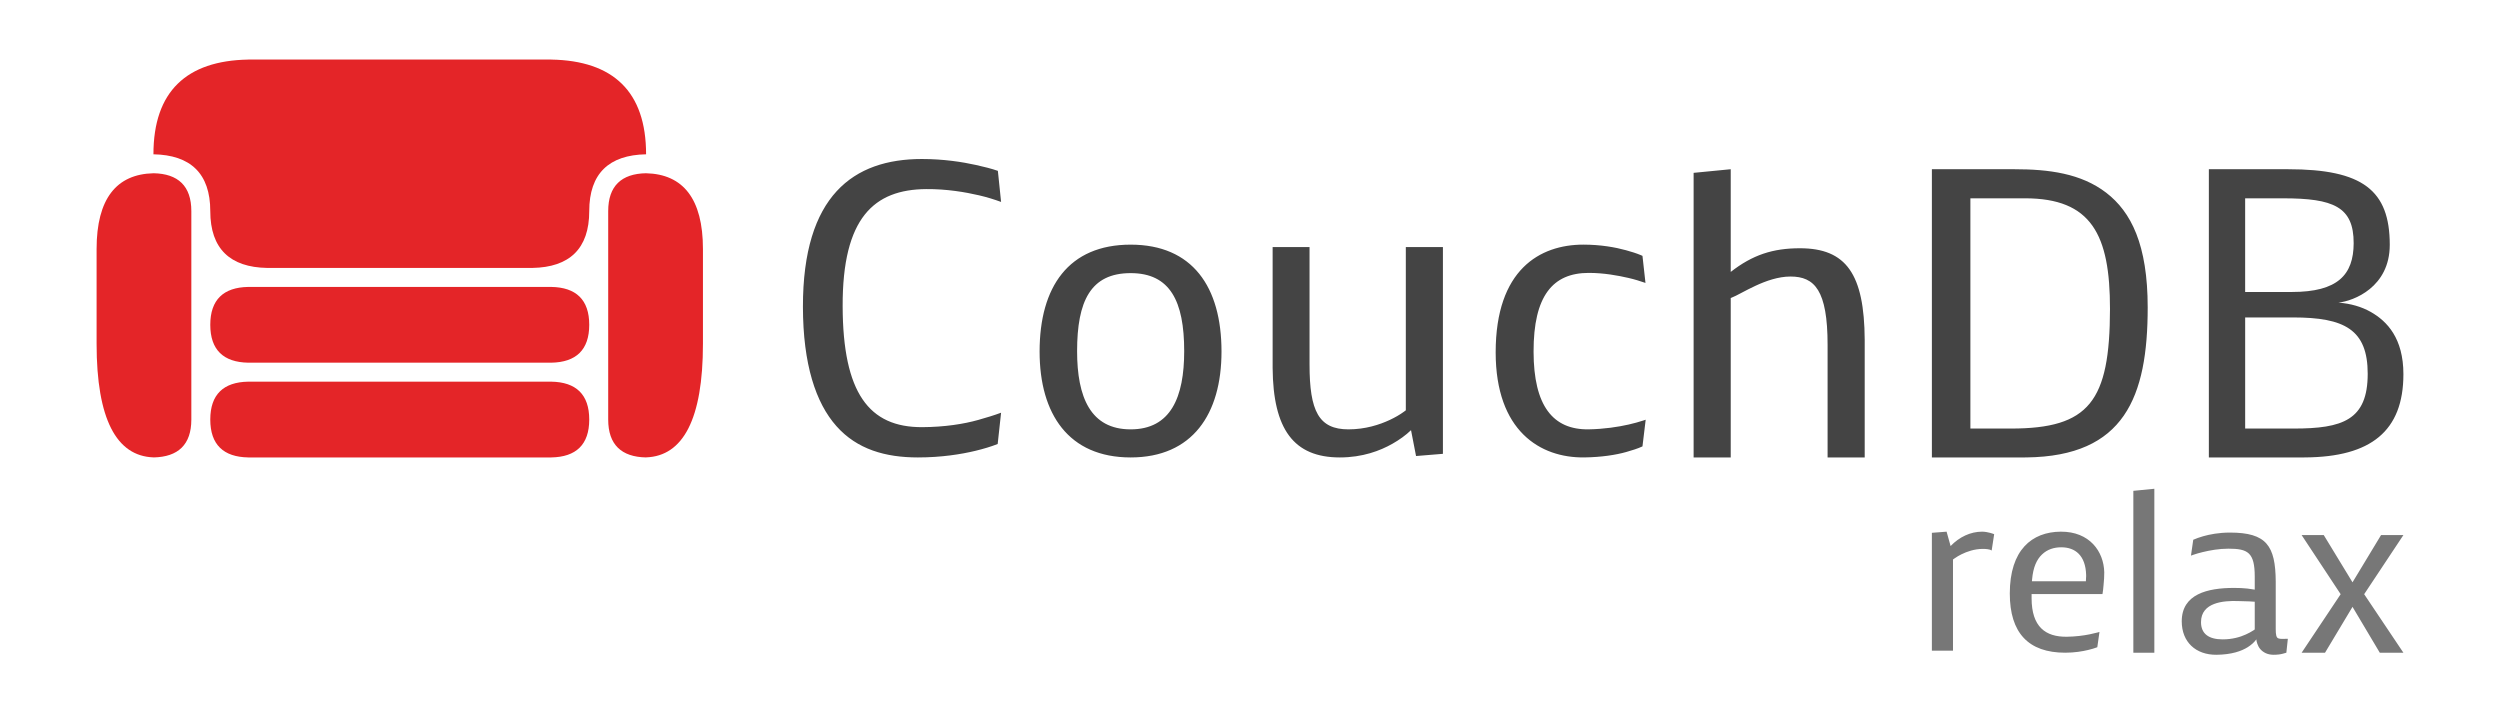 <svg width="168" height="48" viewBox="0 0 168 48" fill="none" xmlns="http://www.w3.org/2000/svg">
<path d="M75.979 16.44C80.13 16.44 82.085 19.27 82.085 23.624C82.085 27.828 80.13 30.74 75.979 30.74C71.815 30.74 69.861 27.828 69.861 23.624C69.861 19.27 71.815 16.44 75.979 16.44ZM88.001 16.602V24.5C88.001 27.627 88.621 28.853 90.616 28.853C91.748 28.853 92.705 28.542 93.392 28.22C93.746 28.054 94.069 27.869 94.352 27.662L94.471 27.573V16.602H96.964V30.497L95.158 30.645L94.821 28.907C94.471 29.244 94.05 29.549 93.567 29.823C92.743 30.291 91.56 30.74 90.036 30.74C86.943 30.74 85.551 28.854 85.521 24.729L85.521 24.594V16.602H88.001ZM106.398 16.439C107.584 16.439 108.566 16.622 109.269 16.816C109.633 16.917 109.958 17.017 110.251 17.14L110.374 17.194L110.576 19.013C110.226 18.892 109.848 18.772 109.431 18.677C108.729 18.516 107.787 18.339 106.762 18.339C104.35 18.339 103.048 19.876 103.056 23.636C103.062 27.262 104.349 28.89 106.762 28.852C107.786 28.836 108.743 28.689 109.444 28.529C109.802 28.447 110.131 28.357 110.438 28.256L110.59 28.205L110.374 29.998C110.051 30.146 109.685 30.261 109.282 30.375C108.593 30.571 107.611 30.724 106.465 30.739C103.501 30.778 100.509 28.96 100.509 23.677C100.509 18.11 103.487 16.44 106.398 16.439ZM116.305 11.372V18.273C117.774 17.127 119.135 16.683 120.954 16.683C124.063 16.683 125.283 18.413 125.308 22.839L125.308 22.976V30.74H122.814V23.165C122.814 19.5 121.938 18.583 120.321 18.583C118.687 18.583 117.029 19.755 116.351 20.009L116.305 20.025V30.74H113.811V11.615L116.305 11.372ZM135.375 11.372C137.667 11.372 139.841 11.649 141.535 12.949C143.211 14.237 144.325 16.44 144.325 20.659C144.325 26.689 142.753 30.66 136.183 30.739L135.982 30.74H129.823V11.372H135.375ZM148.435 11.372H153.759C158.773 11.372 160.592 12.787 160.592 16.453C160.592 19.297 158.166 20.227 157.142 20.335C157.964 20.402 158.69 20.607 159.325 20.968C160.416 21.59 161.509 22.734 161.509 25.146C161.509 28.975 159.316 30.705 154.919 30.739L154.783 30.74H148.435V11.372H153.759H148.435ZM61.949 10.685C63.405 10.685 64.686 10.886 65.601 11.09C66.141 11.21 66.626 11.332 67.057 11.481L67.273 13.57C66.828 13.408 66.332 13.25 65.79 13.125C64.876 12.913 63.62 12.695 62.232 12.707C58.755 12.736 56.605 14.607 56.626 20.592C56.645 26.4 58.391 28.724 61.976 28.705C63.472 28.697 64.764 28.495 65.736 28.22C66.287 28.064 66.801 27.91 67.273 27.734L67.044 29.837C66.599 30.012 66.101 30.162 65.548 30.295C64.591 30.526 63.257 30.74 61.68 30.74C59.51 30.74 57.596 30.201 56.208 28.637C54.819 27.074 53.962 24.486 53.957 20.618C53.948 13.138 57.353 10.685 61.949 10.685ZM75.979 18.354C73.284 18.354 72.381 20.241 72.381 23.597C72.381 26.696 73.284 28.853 75.979 28.853C78.675 28.853 79.578 26.696 79.578 23.597C79.578 20.241 78.634 18.354 75.979 18.354ZM136.076 13.326H132.41V28.799H135.133C140.39 28.799 141.783 26.98 141.791 20.766C141.797 15.753 140.537 13.326 136.076 13.326ZM154.096 21.332H150.875V28.799H154.136C157.425 28.799 159.109 28.233 159.11 25.12C159.11 22.141 157.547 21.332 154.096 21.332ZM153.422 13.327H150.874V19.621H154.014C157.101 19.621 158.159 18.462 158.166 16.346C158.173 13.893 156.805 13.327 153.422 13.327Z" fill="#444444"/>
<path d="M149.855 35.789C152.306 35.789 152.913 36.67 152.929 39.078L152.929 39.178V42.284C152.929 42.652 152.968 42.842 153.098 42.896C153.229 42.951 153.472 42.932 153.677 42.927L153.743 42.926L153.643 43.862L153.398 43.931C153.246 43.974 153.03 44.001 152.785 44.001C152.363 44.001 152.079 43.831 151.895 43.624C151.711 43.418 151.627 43.088 151.627 42.965C151.488 43.157 151.296 43.332 151.052 43.487C150.629 43.754 149.971 43.99 148.951 44.001C147.555 44.014 146.613 43.142 146.613 41.754C146.613 39.922 148.345 39.508 150.124 39.508C150.444 39.508 150.754 39.52 151.006 39.549L151.098 39.561L151.519 39.623V38.757C151.519 37.123 151.059 36.871 149.748 36.871C149.112 36.871 148.506 36.984 148.023 37.1C147.796 37.155 147.584 37.215 147.382 37.285L147.233 37.338L147.386 36.272C147.578 36.188 147.801 36.106 148.053 36.035C148.484 35.914 149.089 35.789 149.855 35.789ZM138.486 35.728C140.417 35.717 141.373 37.054 141.406 38.458C141.412 38.672 141.388 39.032 141.36 39.308C141.336 39.554 141.317 39.781 141.291 39.894L141.284 39.922H136.523V40.197C136.523 42.13 137.465 42.805 138.884 42.789C139.466 42.782 140.01 42.711 140.417 42.628C140.607 42.59 140.788 42.549 140.958 42.503L141.084 42.467L140.939 43.494C140.754 43.563 140.548 43.625 140.325 43.678C139.935 43.771 139.405 43.862 138.784 43.862C136.308 43.862 135.058 42.528 135.058 39.883C135.058 36.962 136.538 35.739 138.486 35.728ZM144.772 32.845V43.862H143.361V32.984L144.772 32.845ZM156.157 35.958L158.089 39.132L160.006 35.958H161.508L158.872 39.93L161.508 43.862H159.922L158.089 40.781L156.242 43.862H154.67L157.292 39.93L154.67 35.958H156.157ZM133.196 35.728C133.403 35.728 133.602 35.774 133.755 35.813C133.816 35.828 133.874 35.847 133.929 35.867L134.008 35.897L133.84 36.993L133.732 36.94C133.648 36.916 133.502 36.886 133.257 36.886C132.674 36.886 132.177 37.07 131.815 37.246C131.65 37.326 131.495 37.42 131.348 37.522L131.241 37.599V43.724H129.822V35.805L130.811 35.728L131.08 36.694C131.67 36.08 132.421 35.728 133.196 35.728ZM147.908 41.808C147.908 42.598 148.437 42.966 149.365 42.966C150.008 42.966 150.544 42.81 150.921 42.636C151.105 42.551 151.275 42.464 151.429 42.362L151.519 42.299H151.519V40.436L151.143 40.413L150.354 40.39C149.449 40.364 147.908 40.466 147.908 41.808ZM138.516 36.778C138.034 36.778 137.581 36.916 137.221 37.262C136.875 37.593 136.628 38.1 136.554 38.955L136.546 39.063H140.172C140.172 38.979 140.175 38.918 140.18 38.872C140.19 38.787 140.189 38.703 140.188 38.634C140.151 37.33 139.459 36.778 138.516 36.778Z" fill="#777777"/>
<path d="M39.597 21.827C39.597 23.516 38.708 24.343 37.051 24.372V24.373H16.678V24.372C15.021 24.343 14.131 23.516 14.131 21.827C14.131 20.139 15.021 19.311 16.678 19.282V19.28H37.051V19.282C38.708 19.311 39.597 20.139 39.597 21.827ZM37.051 25.648V25.647H16.678V25.648C15.021 25.677 14.131 26.505 14.131 28.194C14.131 29.883 15.021 30.71 16.678 30.739V30.74H37.051V30.739C38.708 30.71 39.597 29.882 39.597 28.194C39.597 26.505 38.708 25.677 37.051 25.648ZM43.417 11.643V11.642C41.76 11.671 40.871 12.498 40.871 14.187V28.194C40.871 29.882 41.76 30.709 43.417 30.739V30.736C45.903 30.649 47.238 28.166 47.238 23.1V16.734C47.238 13.357 45.903 11.702 43.417 11.643ZM10.311 11.642V11.643C7.826 11.702 6.491 13.357 6.491 16.734V23.1C6.491 28.166 7.826 30.648 10.311 30.736V30.739C11.968 30.71 12.858 29.882 12.858 28.194V14.187C12.858 12.498 11.968 11.671 10.311 11.642ZM43.417 10.367C43.417 6.146 41.194 4.077 37.051 4.004V4H16.678V4.004C12.536 4.077 10.311 6.146 10.311 10.367V10.369C12.797 10.413 14.131 11.654 14.131 14.187C14.131 16.72 15.466 17.961 17.951 18.005V18.007H35.778V18.005C38.263 17.961 39.597 16.72 39.597 14.187C39.597 11.654 40.932 10.413 43.417 10.369V10.367Z" fill="#E42528"/>
</svg>
